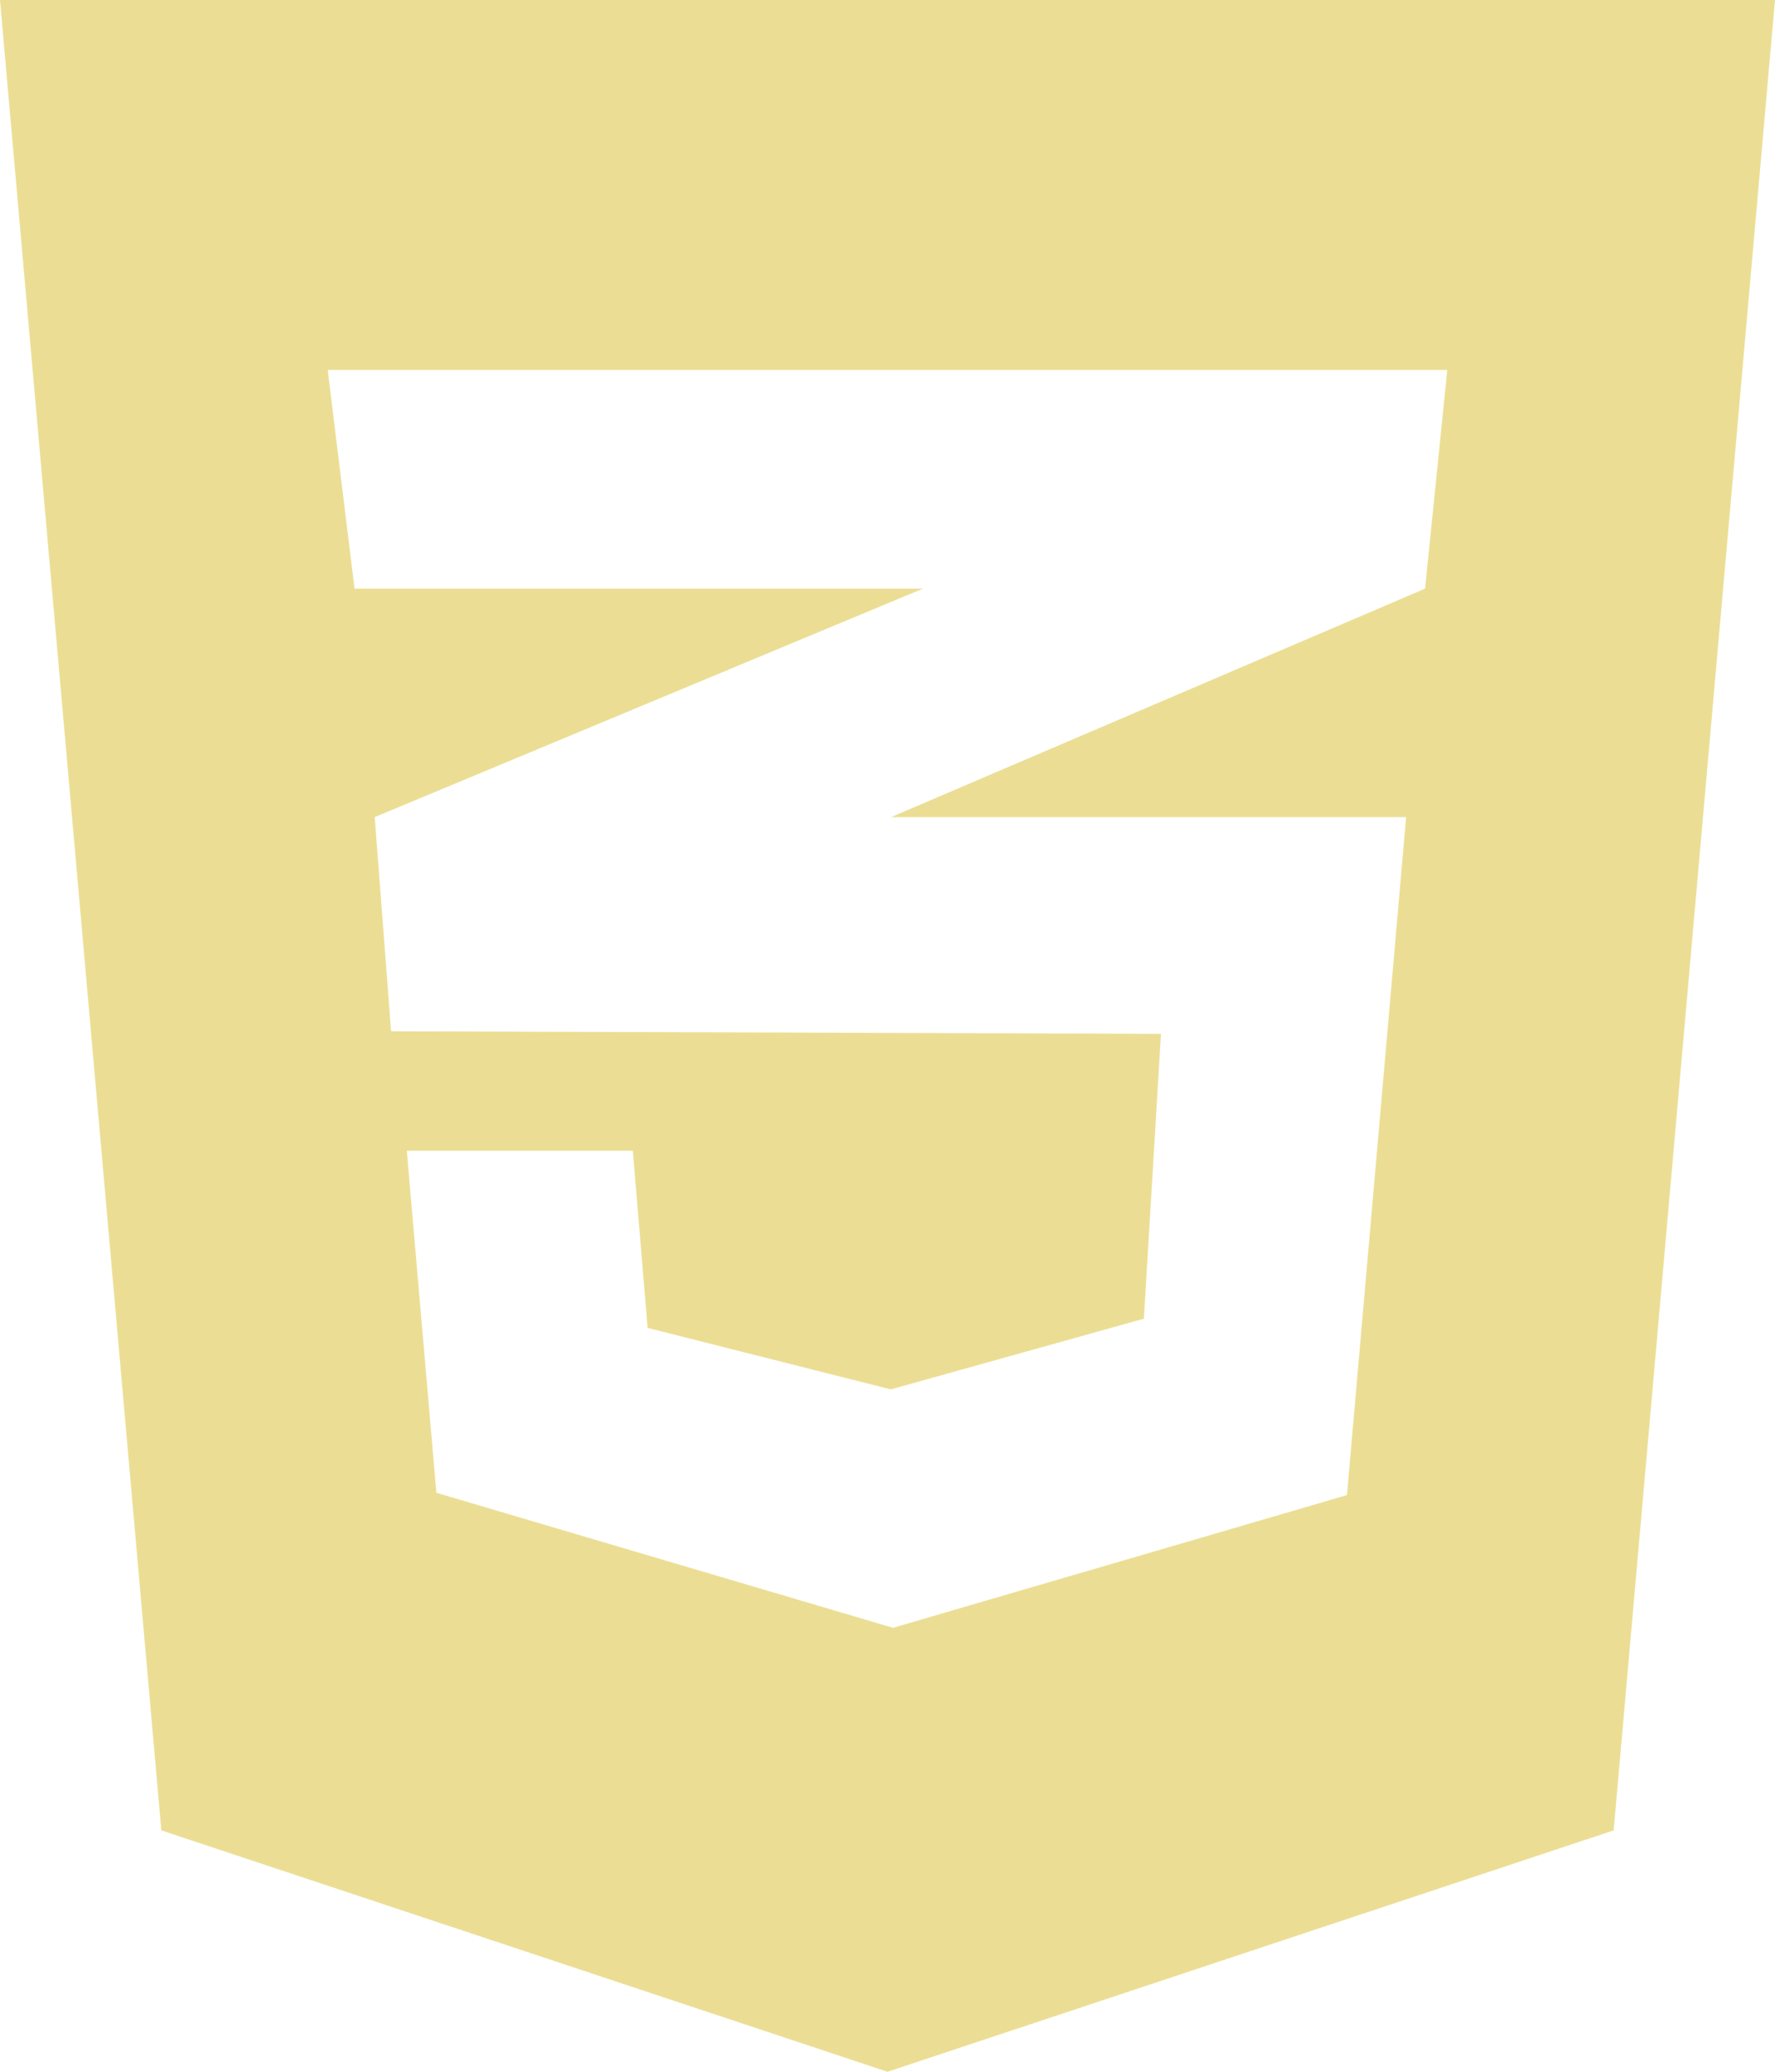 <svg xmlns="http://www.w3.org/2000/svg" width="27" height="31.5" viewBox="0 0 27 31.5">
  <path id="Icon_awesome-css3-alt" data-name="Icon awesome-css3-alt" d="M0,2.25,2.454,30.08,13.5,33.75l11.046-3.67L27,2.25ZM22.015,7.875,21.677,11.2,13.57,14.667l-.021.007h7.84l-.9,10.308L13.584,27,6.638,24.947l-.45-5.2H9.626l.225,2.693,3.7.935L17.4,22.3l.26-4.331L5.963,17.93v-.007l-.014.007L5.7,14.674l7.882-3.284.457-.19H5.393L4.985,7.875Z" transform="translate(0 -2.25)" fill="#ebde94"/>
</svg>

